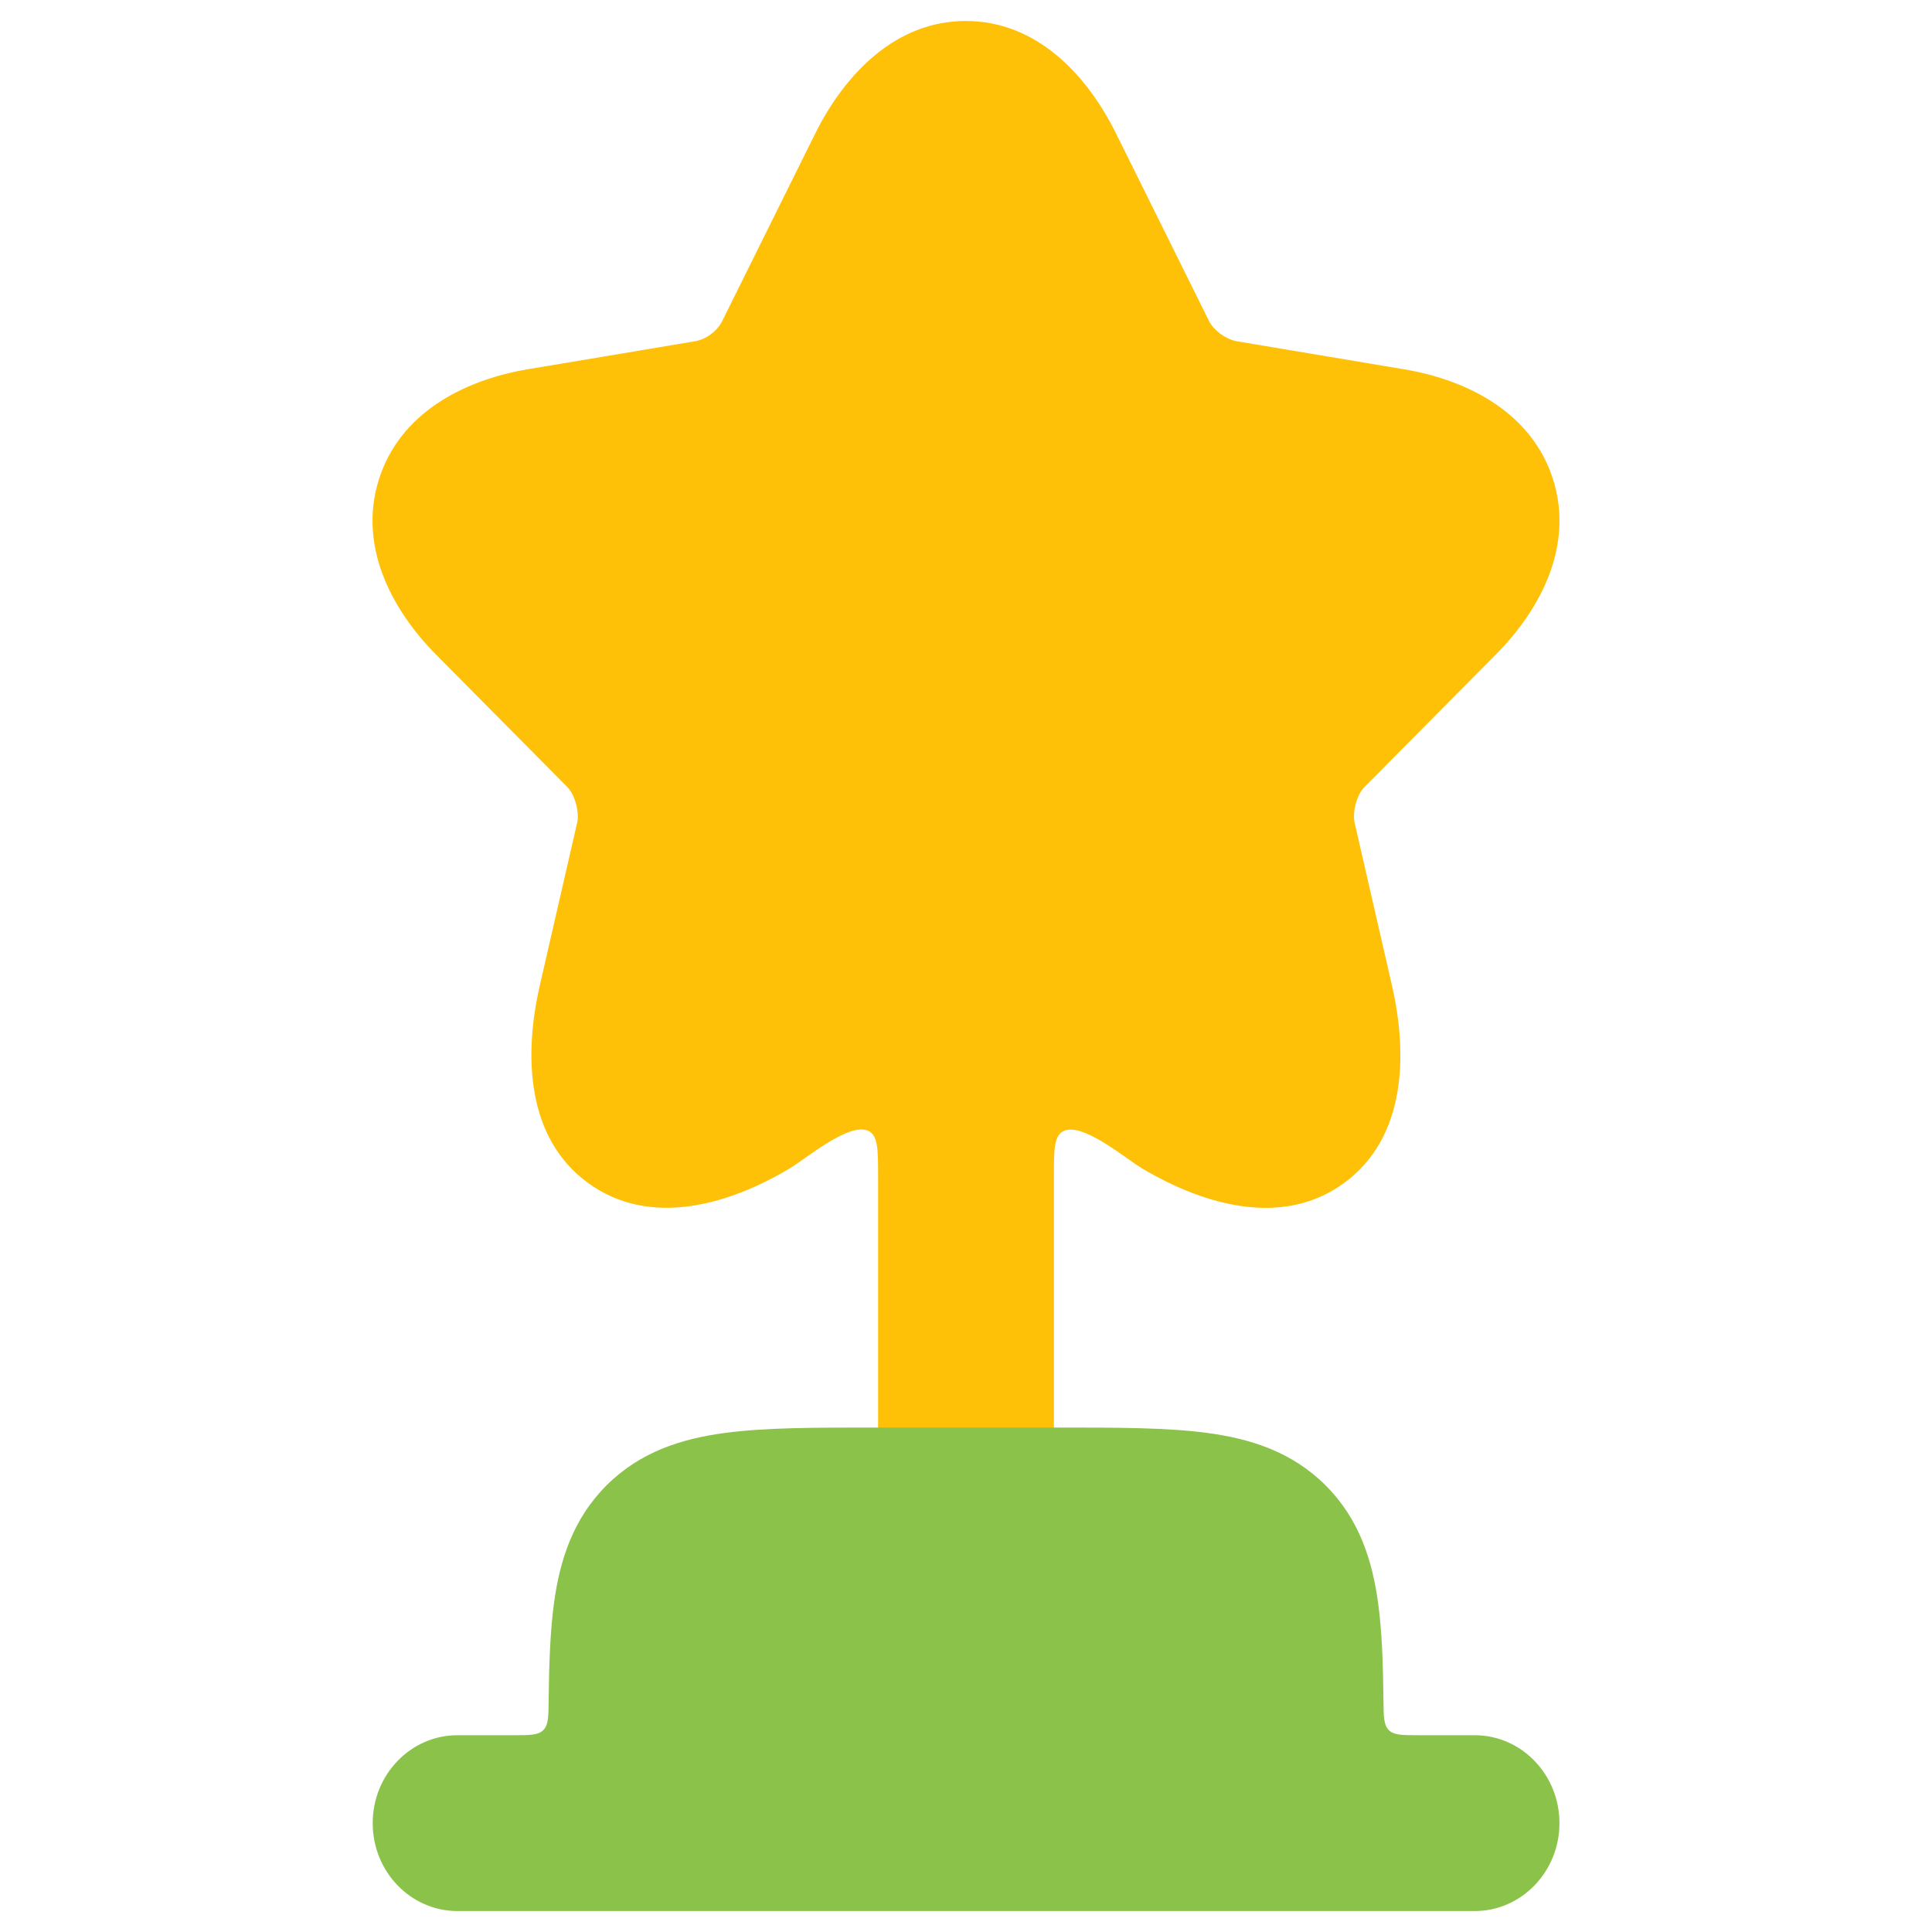 <?xml version="1.0" encoding="UTF-8"?>
<!DOCTYPE svg PUBLIC "-//W3C//DTD SVG 1.1//EN" "http://www.w3.org/Graphics/SVG/1.1/DTD/svg11.dtd">
<!-- Creator: CorelDRAW 2021 (64-Bit) -->
<svg xmlns="http://www.w3.org/2000/svg" xml:space="preserve" width="1.707in" height="1.707in" version="1.1" style="shape-rendering:geometricPrecision; text-rendering:geometricPrecision; image-rendering:optimizeQuality; fill-rule:evenodd; clip-rule:evenodd"
viewBox="0 0 1706.66 1706.66"
 xmlns:xlink="http://www.w3.org/1999/xlink"
 xmlns:xodm="http://www.corel.com/coreldraw/odm/2003">
 <defs>
  <style type="text/css">
   <![CDATA[
    .fil0 {fill:none}
    .fil2 {fill:#8BC34A;fill-rule:nonzero}
    .fil1 {fill:#FFC107;fill-rule:nonzero}
   ]]>
  </style>
 </defs>
 <g id="Layer_x0020_1">
  <rect class="fil0" y="0" width="1706.65" height="1706.65"/>
  <g id="_2143647281040">
   <rect class="fil0" x="0.01" y="0.01" width="1706.65" height="1706.65"/>
   <path class="fil1" d="M931 1261.04c0,42.88 -34.78,77.63 -77.66,77.63 -42.88,0 -77.66,-34.75 -77.66,-77.63l0 -220.8c0,-24.27 0,-36.39 -7.87,-40.88 -16.46,-9.33 -55.38,23.92 -70.12,32.69 -54.41,32.58 -124.18,52.69 -178.65,12.62 -54.18,-39.86 -56.38,-112.35 -42.17,-174.28l33.02 -143.91c1.94,-9.3 -1.97,-24.44 -8.75,-31.28l-115.52 -116.49c-41.27,-41.59 -69.09,-97.8 -50.87,-155.35 18.29,-57.79 73.64,-87.43 131.49,-97.18l147.75 -24.74c9.78,-1.65 19.67,-9.01 24.01,-17.91l82.06 -165.44c26.44,-53.06 71.26,-99.56 133.09,-99.56 61.96,0 106.63,46.58 132.87,99.7l82.09 165.54c4.46,8.37 14.29,15.47 23.51,17.52l148.63 24.92c57.79,9.69 113.2,39.3 131.6,97.03 18.37,57.67 -9.63,114.02 -51.13,155.61l-115.41 116.35c-6.78,6.84 -10.68,21.98 -8.74,31.28l33.02 143.96c14.15,61.84 12.24,134.51 -42.03,174.4 -54.5,40.06 -124.39,19.61 -178.77,-12.77 -14.73,-8.78 -53.5,-41.94 -69.94,-32.58 -7.87,4.46 -7.87,16.58 -7.87,40.85l0 220.68 0.02 0.02z"/>
   <path class="fil2" d="M934.88 1261.04c51.63,0 96.12,-0.03 131.72,4.79 38.19,5.11 74.78,16.7 104.46,46.37 29.7,29.7 41.27,66.27 46.4,104.46 3.29,24.42 4.31,52.98 4.64,85.15 0.15,14.67 0.2,22.04 4.76,26.53 4.55,4.49 11.83,4.49 26.41,4.49l49.4 0c41.35,0 74.9,34.78 74.9,77.66 0,42.88 -33.55,77.66 -74.9,77.66l-898.57 0c-41.35,0 -74.87,-34.78 -74.87,-77.66 0,-42.88 33.52,-77.66 74.87,-77.66l49.39 0c14.59,0 21.9,0 26.42,-4.49 4.55,-4.49 4.61,-11.86 4.75,-26.53 0.35,-32.17 1.38,-60.72 4.64,-85.15 5.14,-38.19 16.73,-74.75 46.4,-104.46 29.67,-29.67 66.28,-41.26 104.46,-46.37 35.63,-4.81 80.13,-4.79 131.75,-4.79l162.98 0 -0.01 0z"/>
  </g>
 </g>
</svg>
